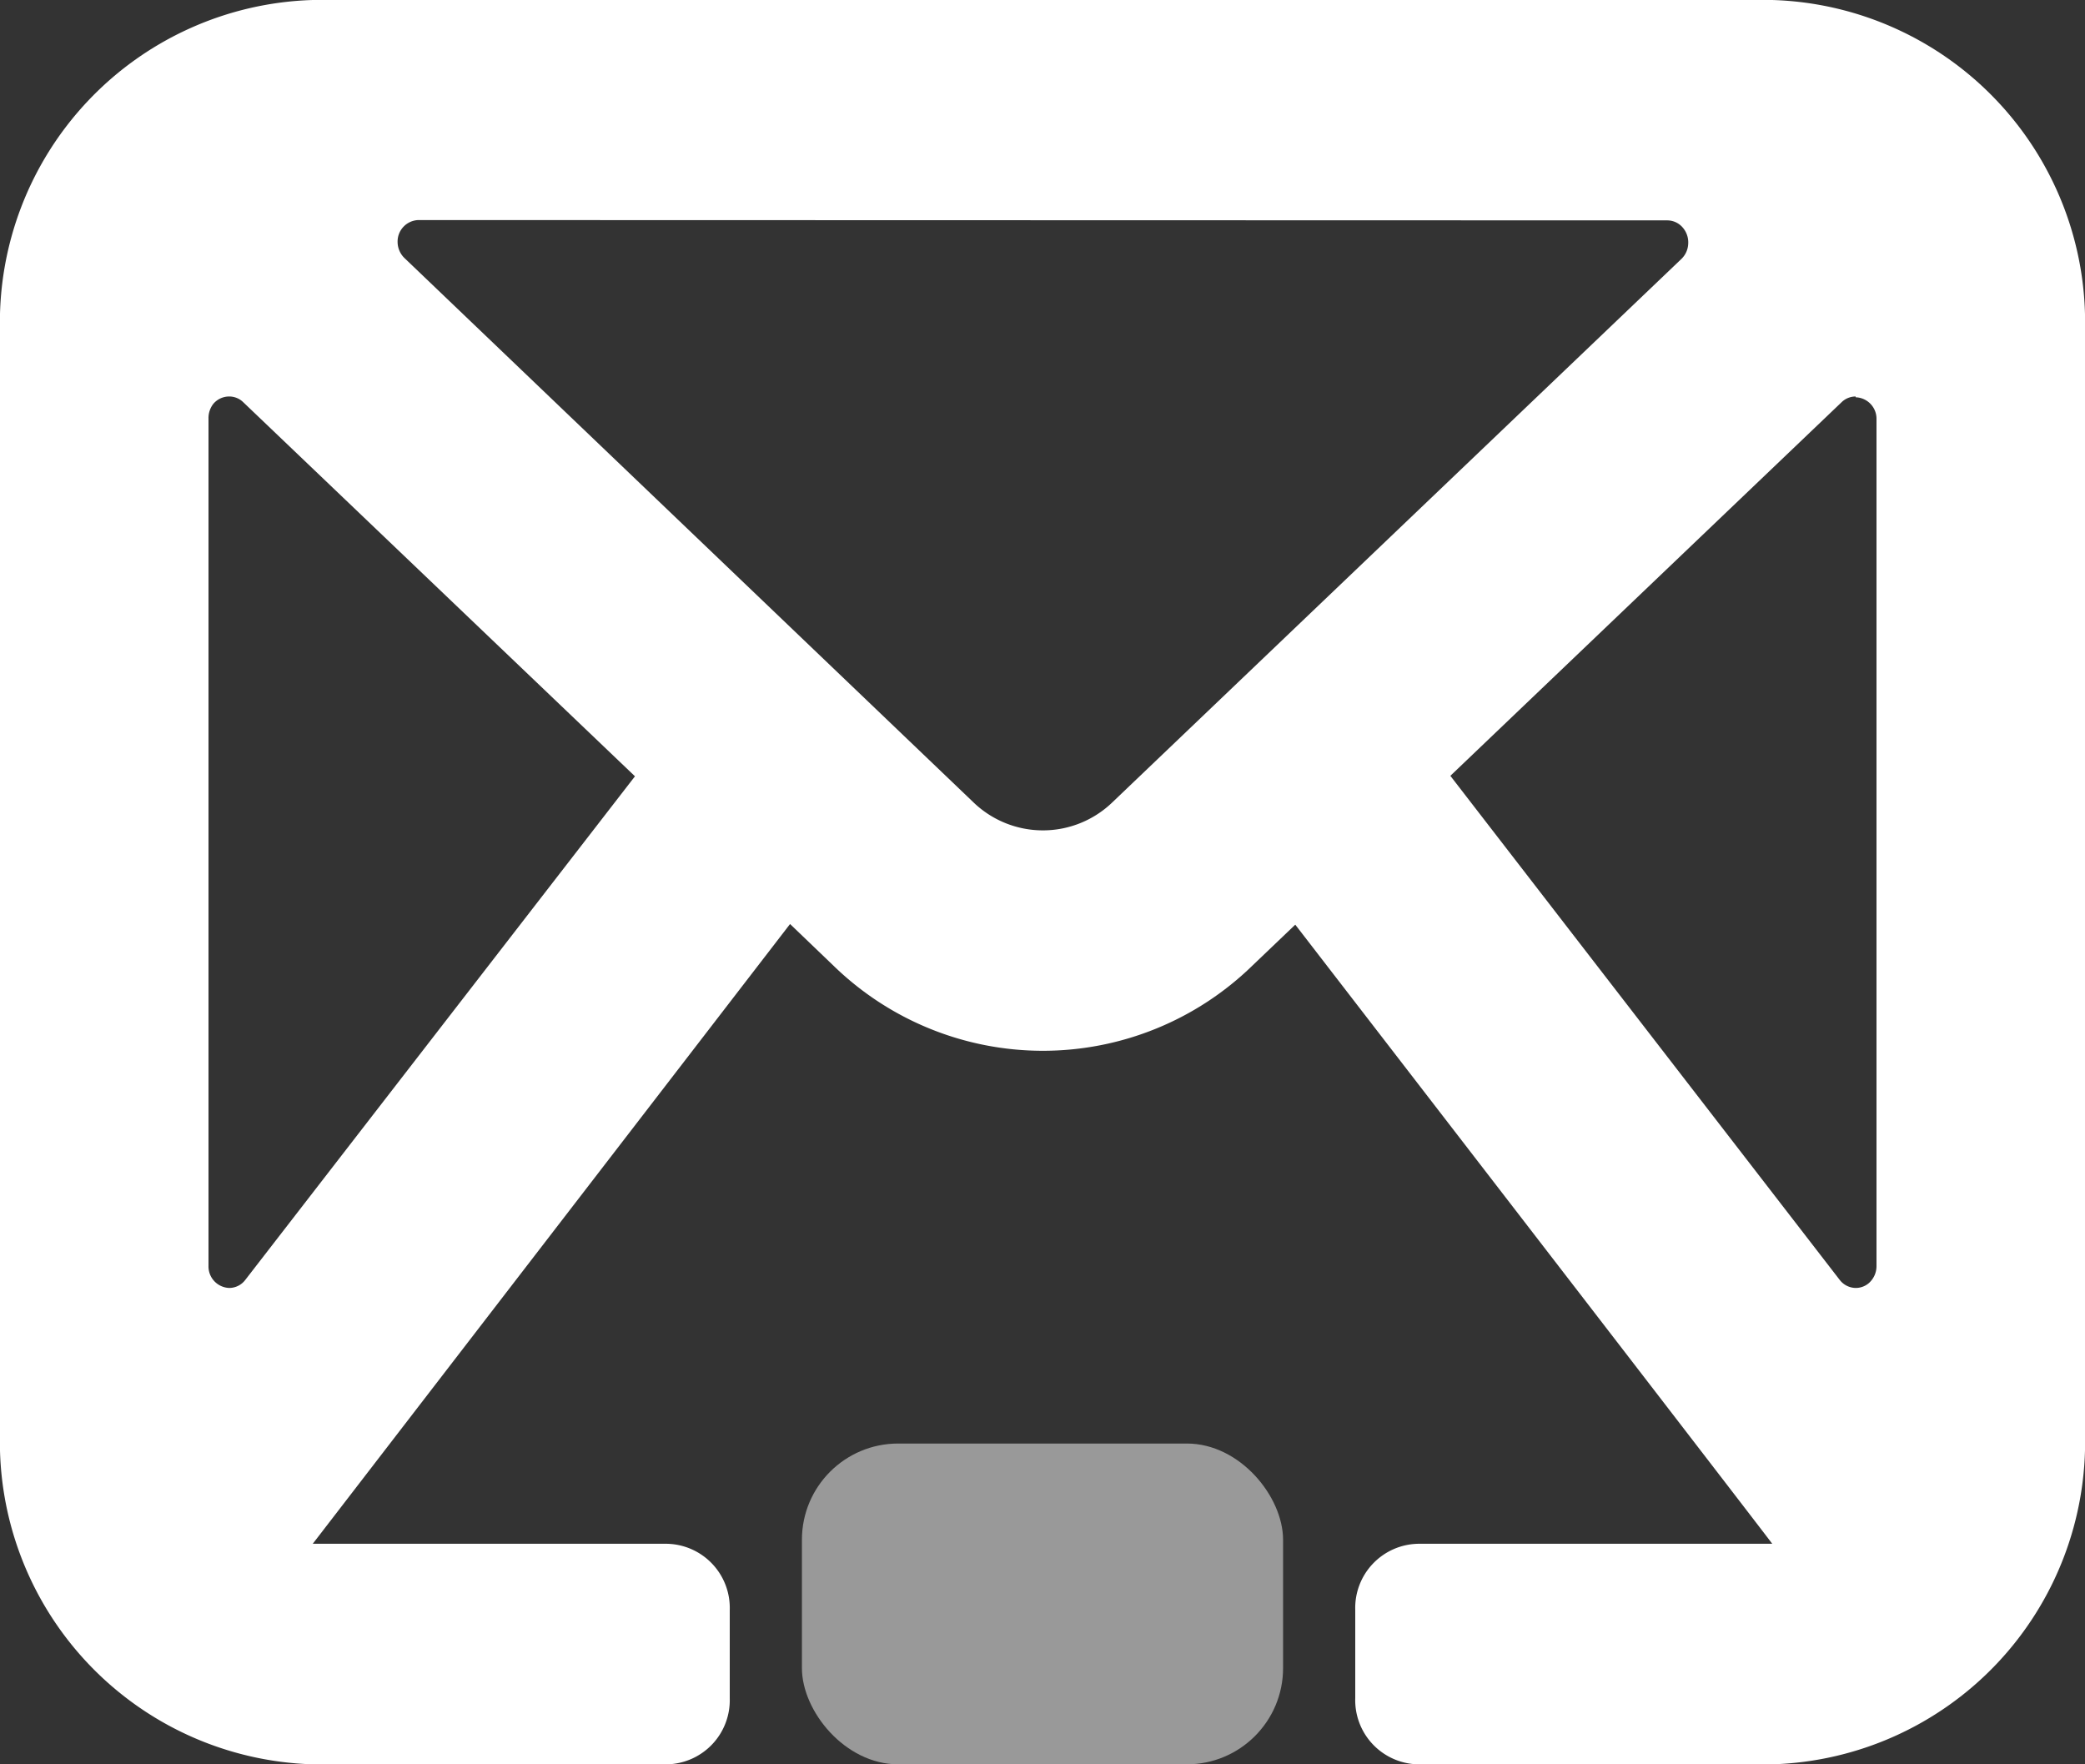 <svg xmlns="http://www.w3.org/2000/svg" width="13" height="11" viewBox="0 0 13 11">
    <rect x="0" y="0" width="13" height="11" fill="#333333" stroke="none"/>
    <g transform="translate(-2 -6)">
        <rect fill="#fff" opacity="0.5" width="3" height="2" rx="0.6" transform="translate(7 15)" />
        <path fill="#fff"
            d="M11.05,11H8.84a.4.4,0,0,1-.39-.413v-.55a.4.4,0,0,1,.39-.412h2.21c-.006-.01-.978-1.273-2.974-3.86l-.267.255a1.872,1.872,0,0,1-2.613,0l-.27-.259L1.95,9.625H4.16a.4.4,0,0,1,.39.413v.55A.4.4,0,0,1,4.16,11H1.95A2.011,2.011,0,0,1,0,8.937V2.062A2.011,2.011,0,0,1,1.95,0h9.1A2.011,2.011,0,0,1,13,2.062V8.937A2.011,2.011,0,0,1,11.05,11ZM1.43,2.472a.129.129,0,0,0-.1.046A.144.144,0,0,0,1.3,2.61V7.893a.134.134,0,0,0,.13.137.126.126,0,0,0,.1-.051L3.959,4.84,1.517,2.508a.125.125,0,0,0-.087-.036Zm10.14,0a.126.126,0,0,0-.087.035l-2.44,2.33L11.47,7.979a.128.128,0,0,0,.1.051A.125.125,0,0,0,11.652,8a.141.141,0,0,0,.048-.106V2.614A.134.134,0,0,0,11.57,2.477Zm-8.961-1.1a.134.134,0,0,0-.13.137.141.141,0,0,0,.043.1L6.067,5a.624.624,0,0,0,.871,0l3.545-3.385a.139.139,0,0,0,.043-.095.141.141,0,0,0-.033-.1.127.127,0,0,0-.1-.046Z"
            transform="translate(2 6)" />
    </g>
</svg>